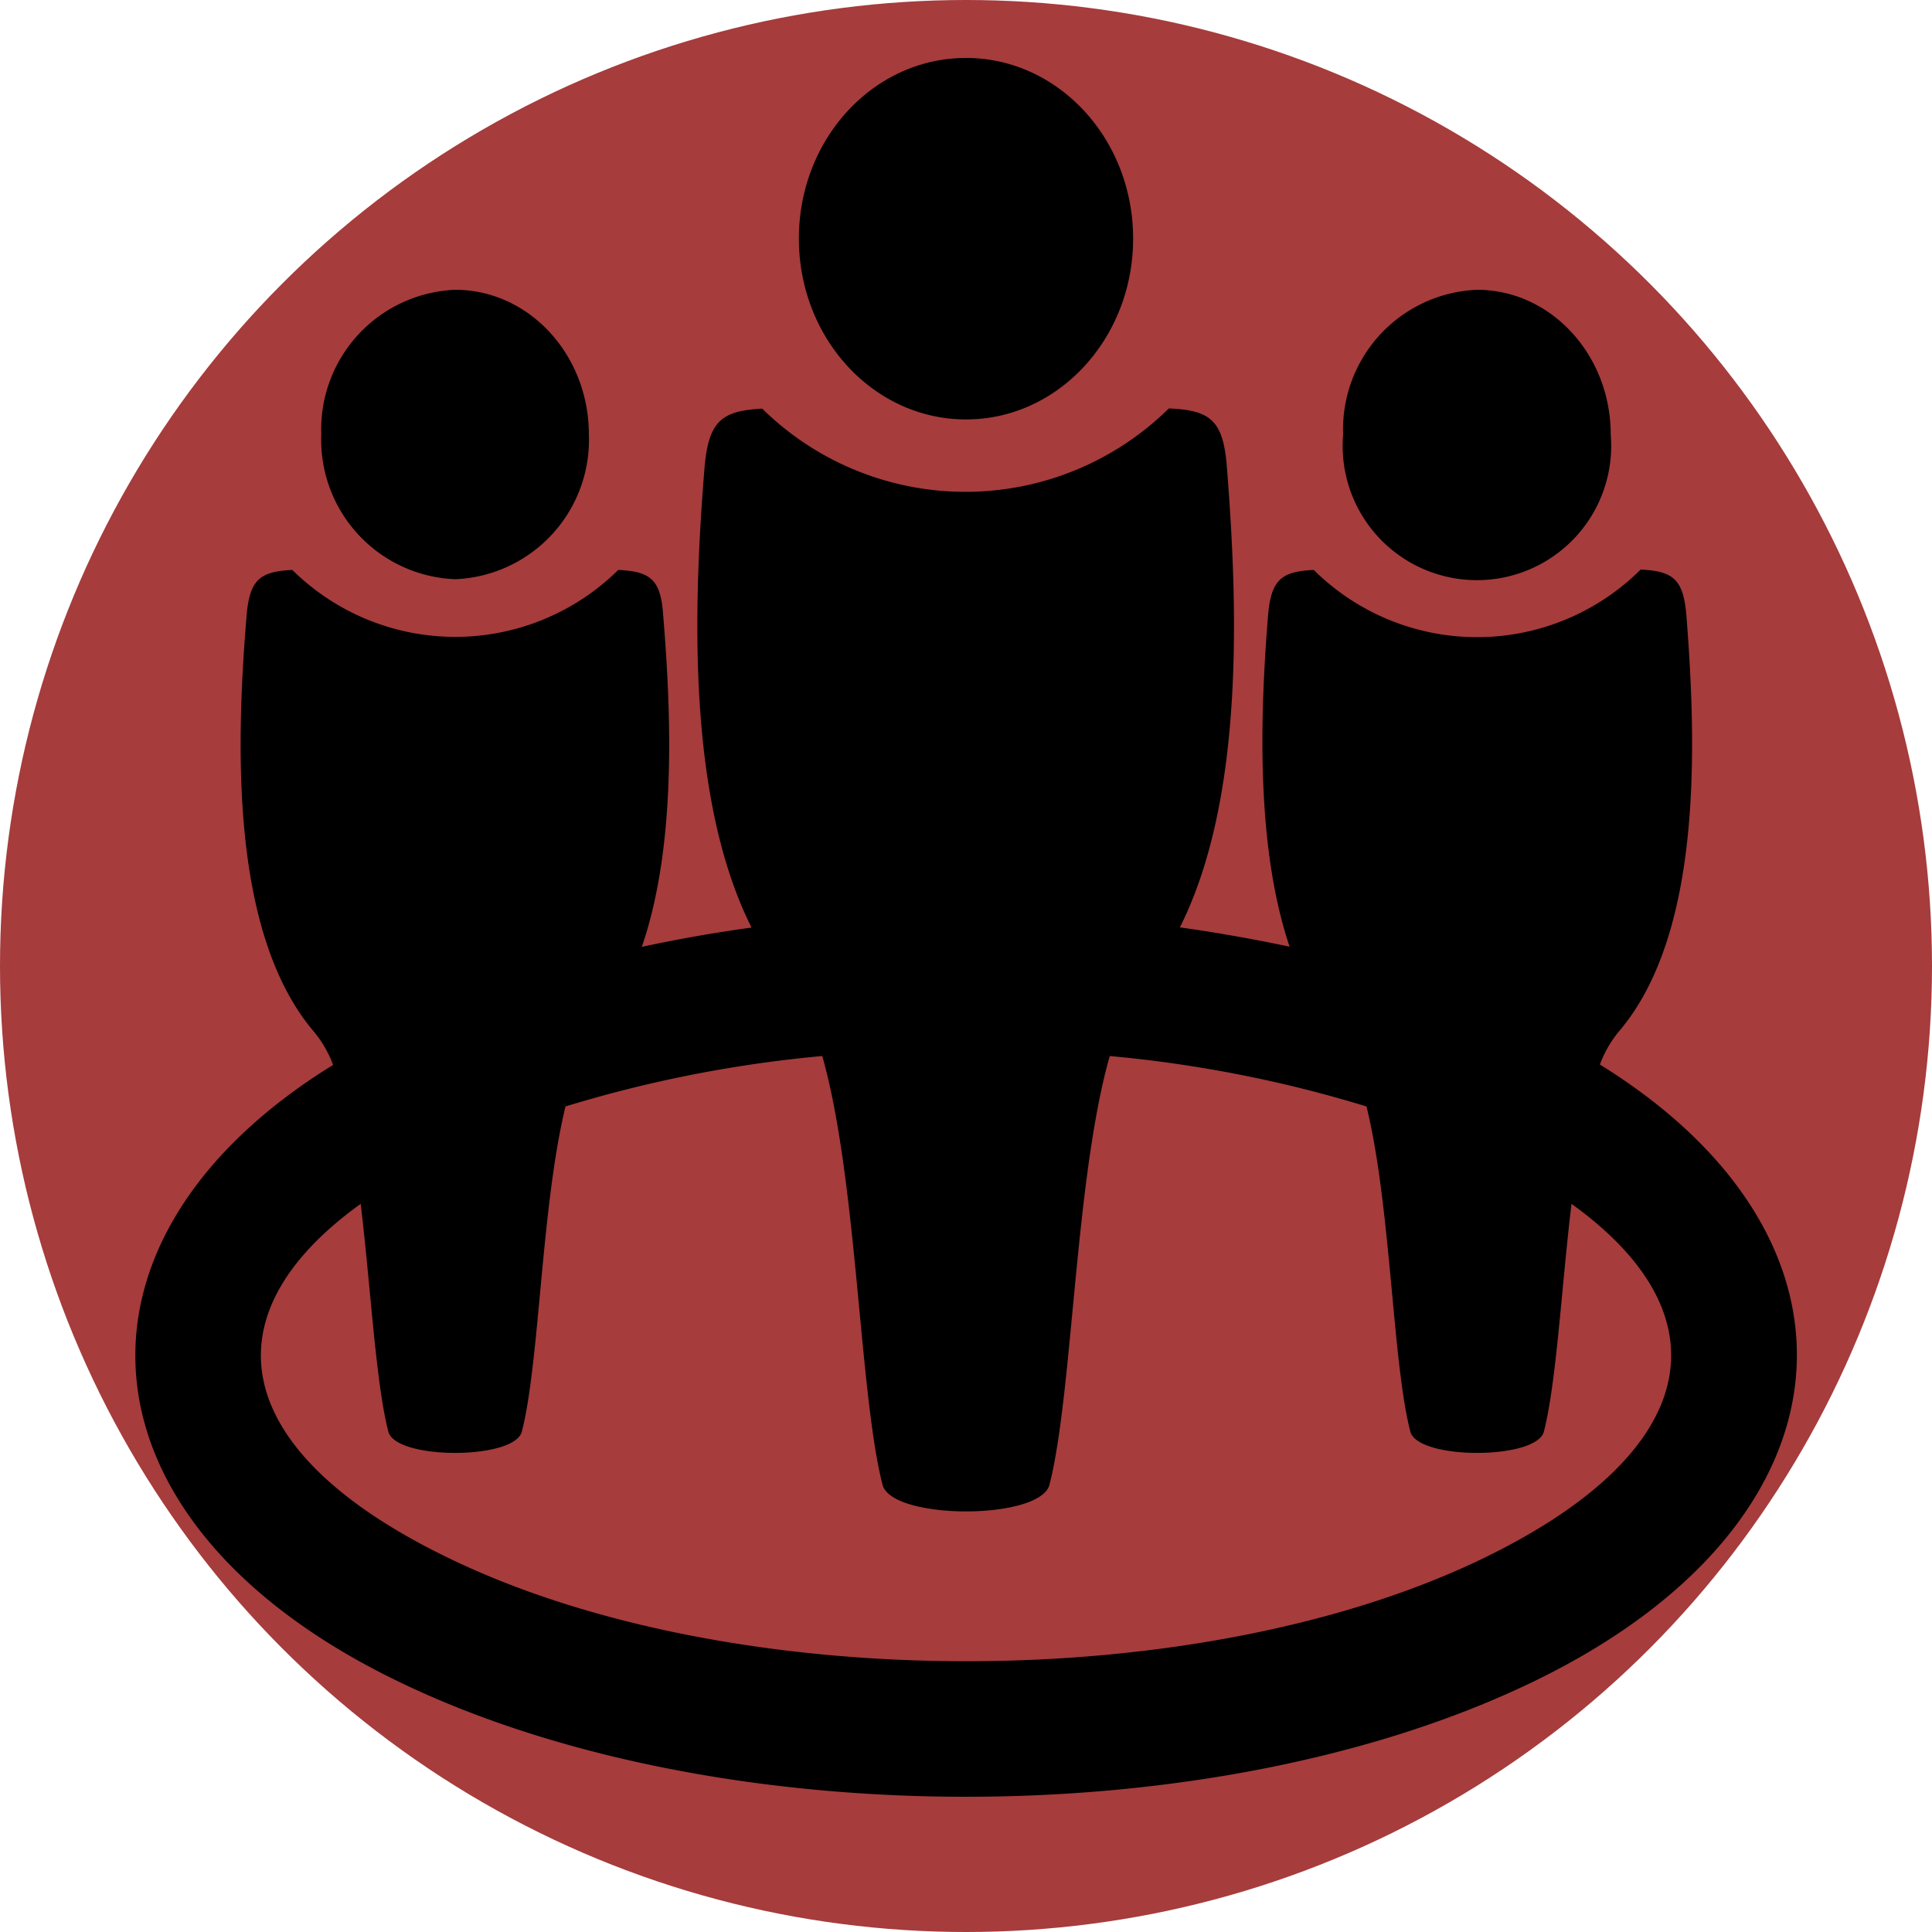 <svg xmlns="http://www.w3.org/2000/svg" viewBox="0 0 100 100"><defs><style>.cls-1{fill:#a63c3c;}.cls-2{fill:none;}.cls-3{fill-rule:evenodd;}</style></defs><title>Asset 7</title><g id="Layer_2" data-name="Layer 2"><g id="Layer_1-2" data-name="Layer 1"><circle class="cls-1" cx="50" cy="50" r="50"/><line class="cls-2" y1="51" x2="11" y2="59"/><path class="cls-3" d="M39.47,21.15c-2.13.11-2.78.65-3,3-.58,7.18-.93,17.17,2.43,23.86q-2.9.4-5.68,1c1.79-5.21,1.53-12,1.11-17.11C34.21,30,33.69,29.58,32,29.5a12,12,0,0,1-16.87,0c-1.7.08-2.22.52-2.37,2.41-.55,6.68-.83,16.4,3.48,21.48a5.85,5.85,0,0,1,1,1.73C2.56,64.18,3.68,78.82,20.55,87,37,95,63,95,79.45,87c16.87-8.2,18-22.84,3.36-31.9a5.85,5.85,0,0,1,1-1.73c4.31-5.08,4-14.8,3.48-21.48-.15-1.89-.67-2.33-2.37-2.41A12,12,0,0,1,68,29.5c-1.7.08-2.22.52-2.37,2.41C65.22,37,65,43.81,66.75,49c-1.85-.39-3.75-.73-5.68-1,3.36-6.69,3-16.68,2.43-23.86-.19-2.37-.84-2.91-3-3a15,15,0,0,1-21.06,0ZM18.67,62.31c.53,4.44.78,9.26,1.43,11.79.38,1.47,6.53,1.47,6.91,0,.92-3.56,1-11.65,2.26-16.83a65.6,65.6,0,0,1,13.29-2.61c1.81,6.36,1.91,17.47,3.12,22.19.48,1.84,8.16,1.84,8.64,0,1.21-4.72,1.31-15.83,3.12-22.19a65.6,65.6,0,0,1,13.29,2.61C72,62.45,72.07,70.54,73,74.1c.38,1.47,6.53,1.47,6.91,0,.65-2.53.9-7.35,1.43-11.79,8.15,5.86,6.64,12.9-4.51,18.32-14.69,7.14-38.95,7.14-53.64,0C12,75.21,10.52,68.17,18.67,62.31ZM23.56,15c3.82,0,6.92,3.36,6.92,7.49a7.22,7.22,0,0,1-6.92,7.49,7.22,7.22,0,0,1-6.93-7.49A7.23,7.23,0,0,1,23.56,15Zm52.89,0c3.82,0,6.92,3.36,6.92,7.49a6.95,6.95,0,1,1-13.85,0A7.23,7.23,0,0,1,76.45,15ZM50,3c4.78,0,8.65,4.19,8.65,9.35S54.78,21.71,50,21.71s-8.65-4.19-8.65-9.36S45.22,3,50,3Z"/></g></g></svg>